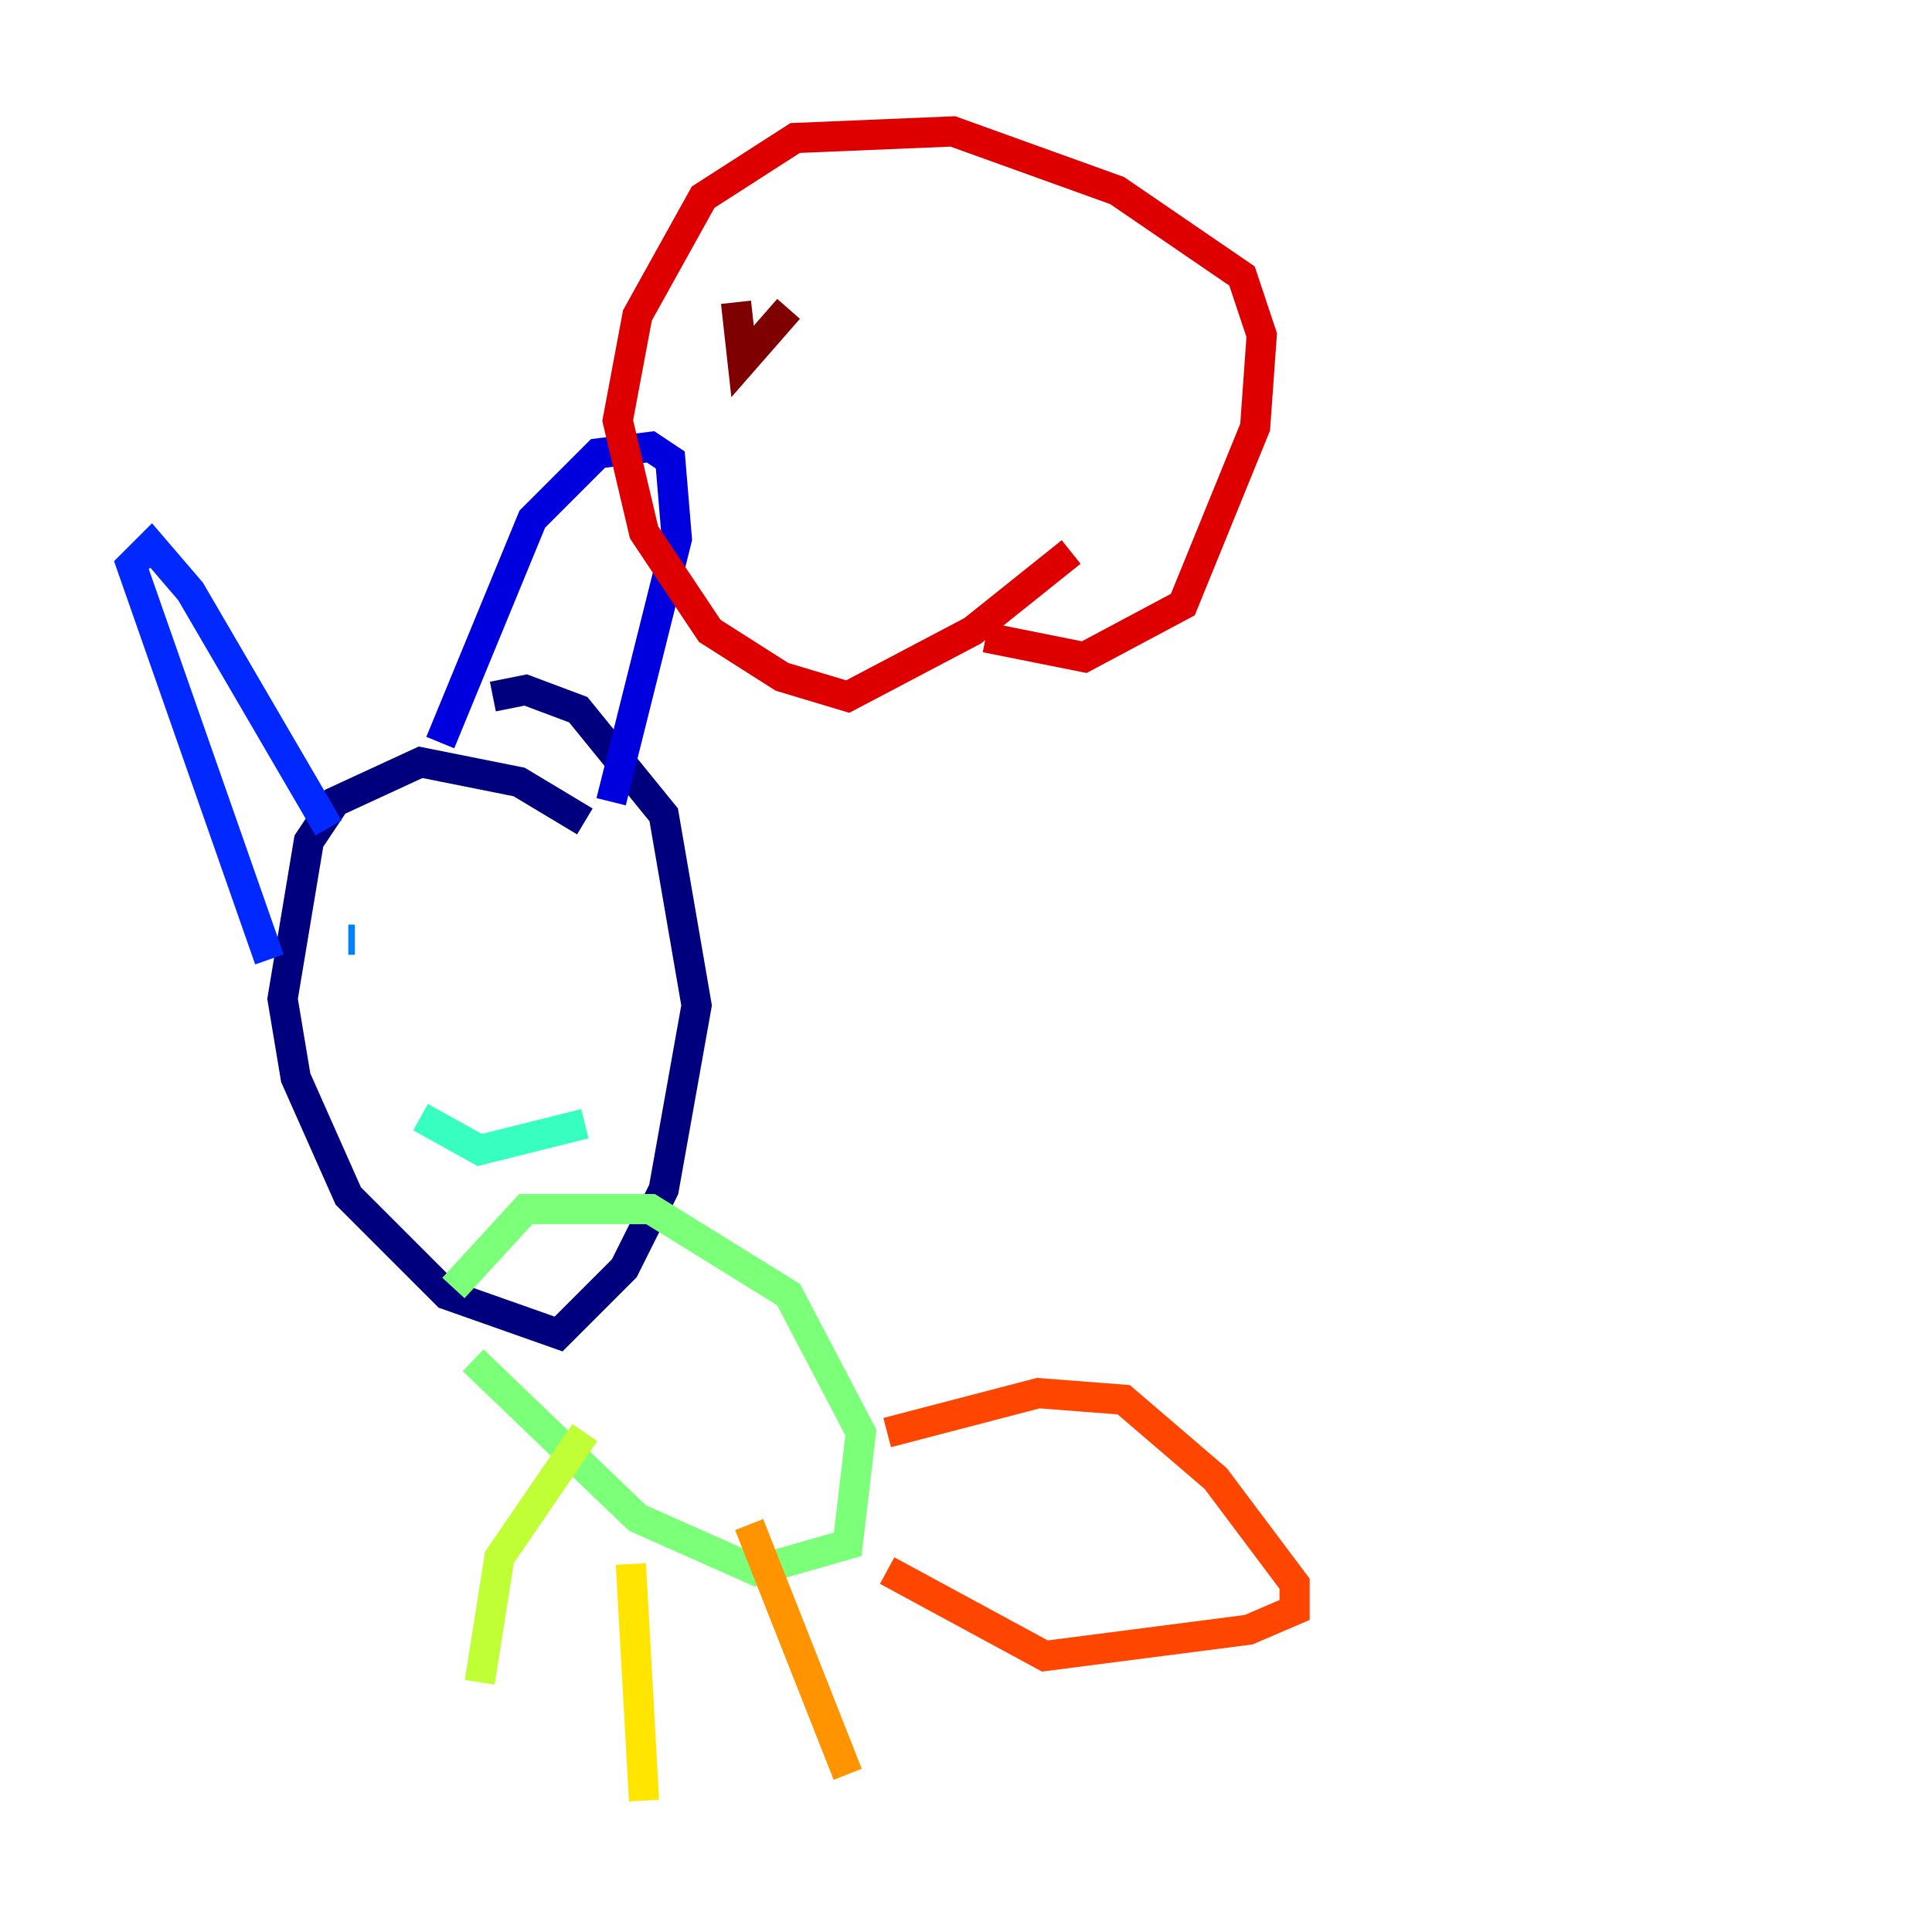 <?xml version="1.0" encoding="utf-8" ?>
<svg baseProfile="tiny" height="128" version="1.2" viewBox="0,0,128,128" width="128" xmlns="http://www.w3.org/2000/svg" xmlns:ev="http://www.w3.org/2001/xml-events" xmlns:xlink="http://www.w3.org/1999/xlink"><defs /><polyline fill="none" points="38.748,54.422 34.395,51.809 27.864,50.503 22.204,53.116 20.463,55.728 18.721,66.177 19.592,71.401 23.075,79.238 29.605,85.769 37.007,88.381 41.361,84.027 43.973,78.803 46.15,66.612 43.973,53.986 38.313,47.02 34.83,45.714 32.653,46.15" stroke="#00007f" stroke-width="2" /><polyline fill="none" points="40.49,53.116 44.843,35.701 44.408,30.476 43.102,29.605 39.619,30.041 35.265,34.395 29.17,49.197" stroke="#0000de" stroke-width="2" /><polyline fill="none" points="21.769,54.857 12.626,39.184 10.014,36.136 8.707,37.442 17.85,63.565" stroke="#0028ff" stroke-width="2" /><polyline fill="none" points="23.51,62.258 23.075,62.258" stroke="#0080ff" stroke-width="2" /><polyline fill="none" points="32.218,61.388 32.218,61.388" stroke="#00d4ff" stroke-width="2" /><polyline fill="none" points="38.748,74.449 31.782,76.191 27.864,74.014" stroke="#36ffc0" stroke-width="2" /><polyline fill="none" points="31.347,90.122 42.231,100.571 50.068,104.054 56.163,102.313 57.034,94.912 52.245,85.769 43.102,80.109 34.83,80.109 30.041,85.333" stroke="#7cff79" stroke-width="2" /><polyline fill="none" points="38.748,94.912 33.088,103.184 31.782,111.456" stroke="#c0ff36" stroke-width="2" /><polyline fill="none" points="41.796,103.619 42.667,119.293" stroke="#ffe500" stroke-width="2" /><polyline fill="none" points="49.633,101.007 56.163,117.551" stroke="#ff9400" stroke-width="2" /><polyline fill="none" points="58.776,94.912 68.789,92.299 74.449,92.735 80.544,97.959 85.769,104.925 85.769,106.667 82.721,107.973 69.225,109.714 58.776,104.054" stroke="#ff4600" stroke-width="2" /><polyline fill="none" points="70.966,36.571 64.435,41.796 56.163,46.15 51.809,44.843 47.02,41.796 42.667,35.265 40.925,27.864 42.231,20.898 46.585,13.061 52.68,9.143 63.129,8.707 74.014,12.626 82.286,18.286 83.592,22.204 83.156,28.299 78.367,40.054 71.837,43.537 65.306,42.231" stroke="#de0000" stroke-width="2" /><polyline fill="none" points="48.762,20.027 49.197,23.946 52.245,20.463" stroke="#7f0000" stroke-width="2" /></svg>